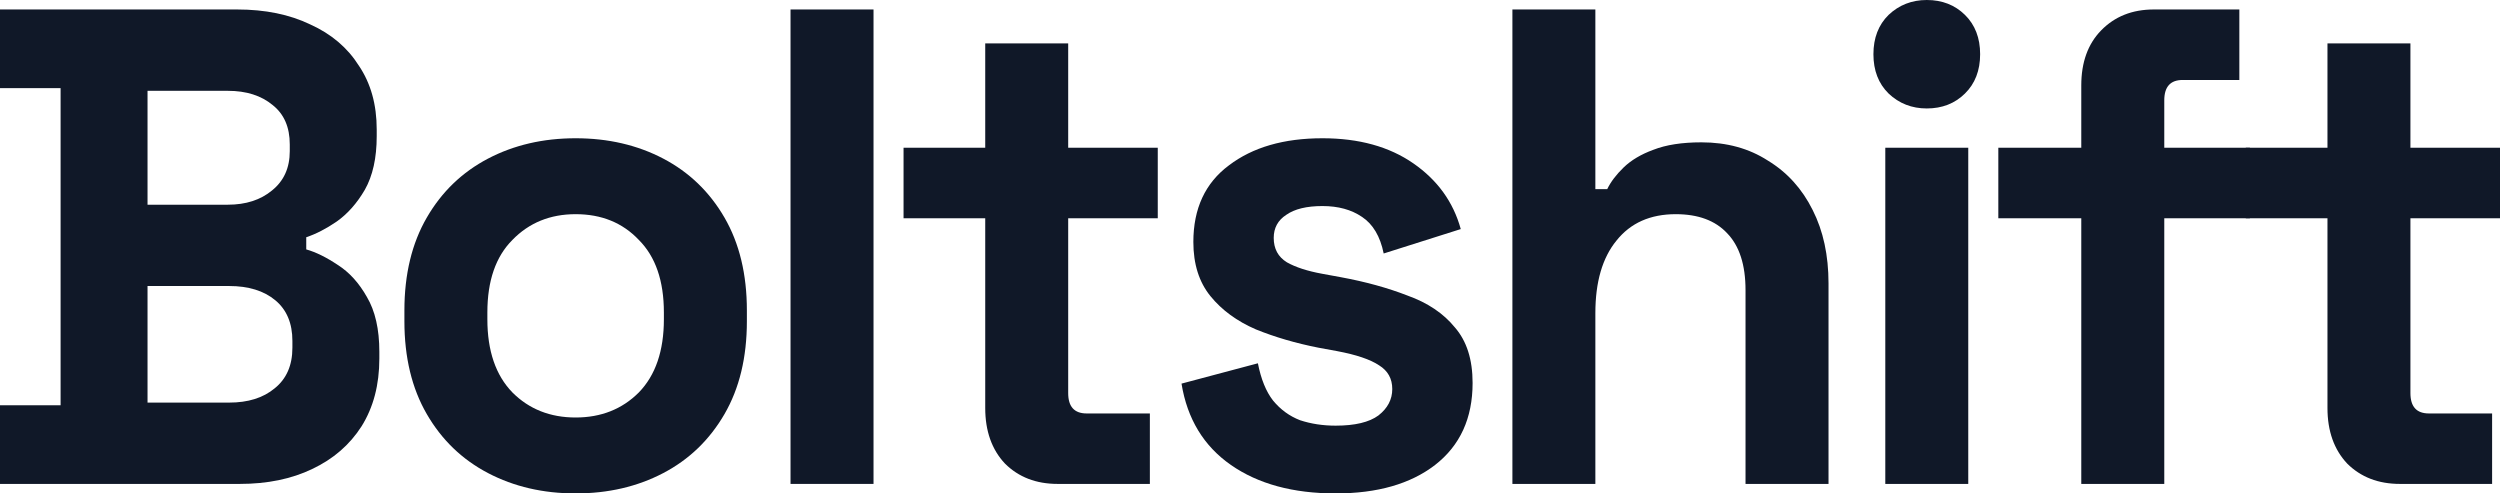 <svg width="76" height="15" viewBox="0 0 76 15" fill="none" xmlns="http://www.w3.org/2000/svg">
<g id="Logotype">
<path d="M0 14.711V12.321H1.842V2.679H0V0.288H7.207C8.062 0.288 8.802 0.44 9.43 0.742C10.07 1.03 10.564 1.449 10.911 1.999C11.272 2.534 11.452 3.18 11.452 3.935V4.141C11.452 4.801 11.332 5.343 11.091 5.769C10.851 6.181 10.564 6.504 10.231 6.738C9.91 6.957 9.603 7.115 9.31 7.212V7.582C9.603 7.665 9.924 7.823 10.271 8.056C10.618 8.276 10.911 8.599 11.152 9.025C11.405 9.451 11.532 10.007 11.532 10.694V10.9C11.532 11.696 11.352 12.383 10.991 12.96C10.631 13.523 10.13 13.956 9.49 14.258C8.862 14.56 8.128 14.711 7.288 14.711H0ZM4.485 12.239H6.967C7.541 12.239 8.002 12.095 8.349 11.806C8.709 11.518 8.889 11.106 8.889 10.57V10.364C8.889 9.828 8.716 9.416 8.369 9.128C8.022 8.839 7.554 8.695 6.967 8.695H4.485V12.239ZM4.485 6.223H6.927C7.474 6.223 7.922 6.078 8.269 5.79C8.629 5.501 8.809 5.103 8.809 4.595V4.389C8.809 3.867 8.636 3.468 8.289 3.194C7.942 2.905 7.488 2.761 6.927 2.761H4.485V6.223Z" fill="#101828"/>
<path d="M17.499 15C16.512 15 15.624 14.794 14.837 14.382C14.049 13.97 13.428 13.372 12.975 12.589C12.521 11.806 12.294 10.865 12.294 9.766V9.437C12.294 8.338 12.521 7.397 12.975 6.614C13.428 5.831 14.049 5.234 14.837 4.821C15.624 4.409 16.512 4.203 17.499 4.203C18.487 4.203 19.375 4.409 20.162 4.821C20.95 5.234 21.57 5.831 22.024 6.614C22.478 7.397 22.705 8.338 22.705 9.437V9.766C22.705 10.865 22.478 11.806 22.024 12.589C21.57 13.372 20.95 13.97 20.162 14.382C19.375 14.794 18.487 15 17.499 15ZM17.499 12.692C18.273 12.692 18.914 12.438 19.421 11.93C19.928 11.408 20.182 10.666 20.182 9.705V9.499C20.182 8.537 19.928 7.802 19.421 7.294C18.927 6.772 18.287 6.511 17.499 6.511C16.725 6.511 16.084 6.772 15.577 7.294C15.07 7.802 14.816 8.537 14.816 9.499V9.705C14.816 10.666 15.07 11.408 15.577 11.93C16.084 12.438 16.725 12.692 17.499 12.692Z" fill="#101828"/>
<path d="M24.032 14.711V0.288H26.555V14.711H24.032Z" fill="#101828"/>
<path d="M32.153 14.711C31.499 14.711 30.965 14.505 30.551 14.093C30.151 13.668 29.951 13.104 29.951 12.404V6.635H27.468V4.492H29.951V1.319H32.473V4.492H35.196V6.635H32.473V11.95C32.473 12.363 32.66 12.569 33.034 12.569H34.956V14.711H32.153Z" fill="#101828"/>
<path d="M40.603 15C39.308 15 38.247 14.711 37.42 14.135C36.592 13.558 36.092 12.733 35.918 11.662L38.24 11.044C38.334 11.525 38.487 11.902 38.701 12.177C38.928 12.452 39.201 12.651 39.522 12.775C39.855 12.885 40.216 12.94 40.603 12.94C41.19 12.94 41.624 12.836 41.904 12.63C42.184 12.411 42.325 12.143 42.325 11.827C42.325 11.511 42.191 11.271 41.924 11.106C41.657 10.927 41.23 10.783 40.643 10.673L40.082 10.57C39.388 10.433 38.754 10.247 38.18 10.014C37.606 9.766 37.146 9.43 36.799 9.004C36.452 8.578 36.278 8.029 36.278 7.356C36.278 6.339 36.639 5.563 37.359 5.027C38.08 4.478 39.028 4.203 40.202 4.203C41.31 4.203 42.231 4.457 42.965 4.966C43.699 5.474 44.18 6.14 44.407 6.964L42.064 7.706C41.958 7.184 41.737 6.813 41.404 6.593C41.083 6.374 40.683 6.264 40.202 6.264C39.722 6.264 39.355 6.353 39.101 6.532C38.848 6.696 38.721 6.93 38.721 7.232C38.721 7.562 38.854 7.809 39.121 7.974C39.388 8.125 39.749 8.242 40.202 8.324L40.763 8.427C41.51 8.565 42.184 8.75 42.785 8.984C43.399 9.203 43.88 9.526 44.227 9.952C44.587 10.364 44.767 10.927 44.767 11.642C44.767 12.713 44.387 13.544 43.626 14.135C42.879 14.711 41.871 15 40.603 15Z" fill="#101828"/>
<path d="M45.977 14.711V0.288H48.499V5.749H48.86C48.966 5.529 49.133 5.309 49.36 5.089C49.587 4.87 49.887 4.691 50.261 4.554C50.648 4.402 51.135 4.327 51.723 4.327C52.497 4.327 53.171 4.512 53.745 4.883C54.332 5.24 54.786 5.742 55.106 6.387C55.426 7.019 55.587 7.761 55.587 8.613V14.711H53.064V8.819C53.064 8.049 52.877 7.473 52.503 7.088C52.143 6.703 51.623 6.511 50.942 6.511C50.168 6.511 49.567 6.779 49.14 7.315C48.713 7.837 48.499 8.571 48.499 9.519V14.711H45.977Z" fill="#101828"/>
<path d="M57.313 14.711V4.492H59.835V14.711H57.313ZM58.574 3.297C58.12 3.297 57.733 3.146 57.413 2.843C57.106 2.541 56.952 2.143 56.952 1.648C56.952 1.154 57.106 0.755 57.413 0.453C57.733 0.151 58.12 0 58.574 0C59.041 0 59.428 0.151 59.735 0.453C60.042 0.755 60.196 1.154 60.196 1.648C60.196 2.143 60.042 2.541 59.735 2.843C59.428 3.146 59.041 3.297 58.574 3.297Z" fill="#101828"/>
<path d="M63.271 14.711V6.635H60.749V4.492H63.271V2.596C63.271 1.896 63.471 1.339 63.872 0.927C64.286 0.501 64.82 0.288 65.474 0.288H68.076V2.431H66.354C65.981 2.431 65.794 2.637 65.794 3.049V4.492H68.397V6.635H65.794V14.711H63.271Z" fill="#101828"/>
<path d="M72.957 14.711C72.303 14.711 71.769 14.505 71.355 14.093C70.955 13.668 70.755 13.104 70.755 12.404V6.635H68.272V4.492H70.755V1.319H73.277V4.492H76V6.635H73.277V11.95C73.277 12.363 73.464 12.569 73.838 12.569H75.76V14.711H72.957Z" fill="#101828"/>
</g>
</svg>
